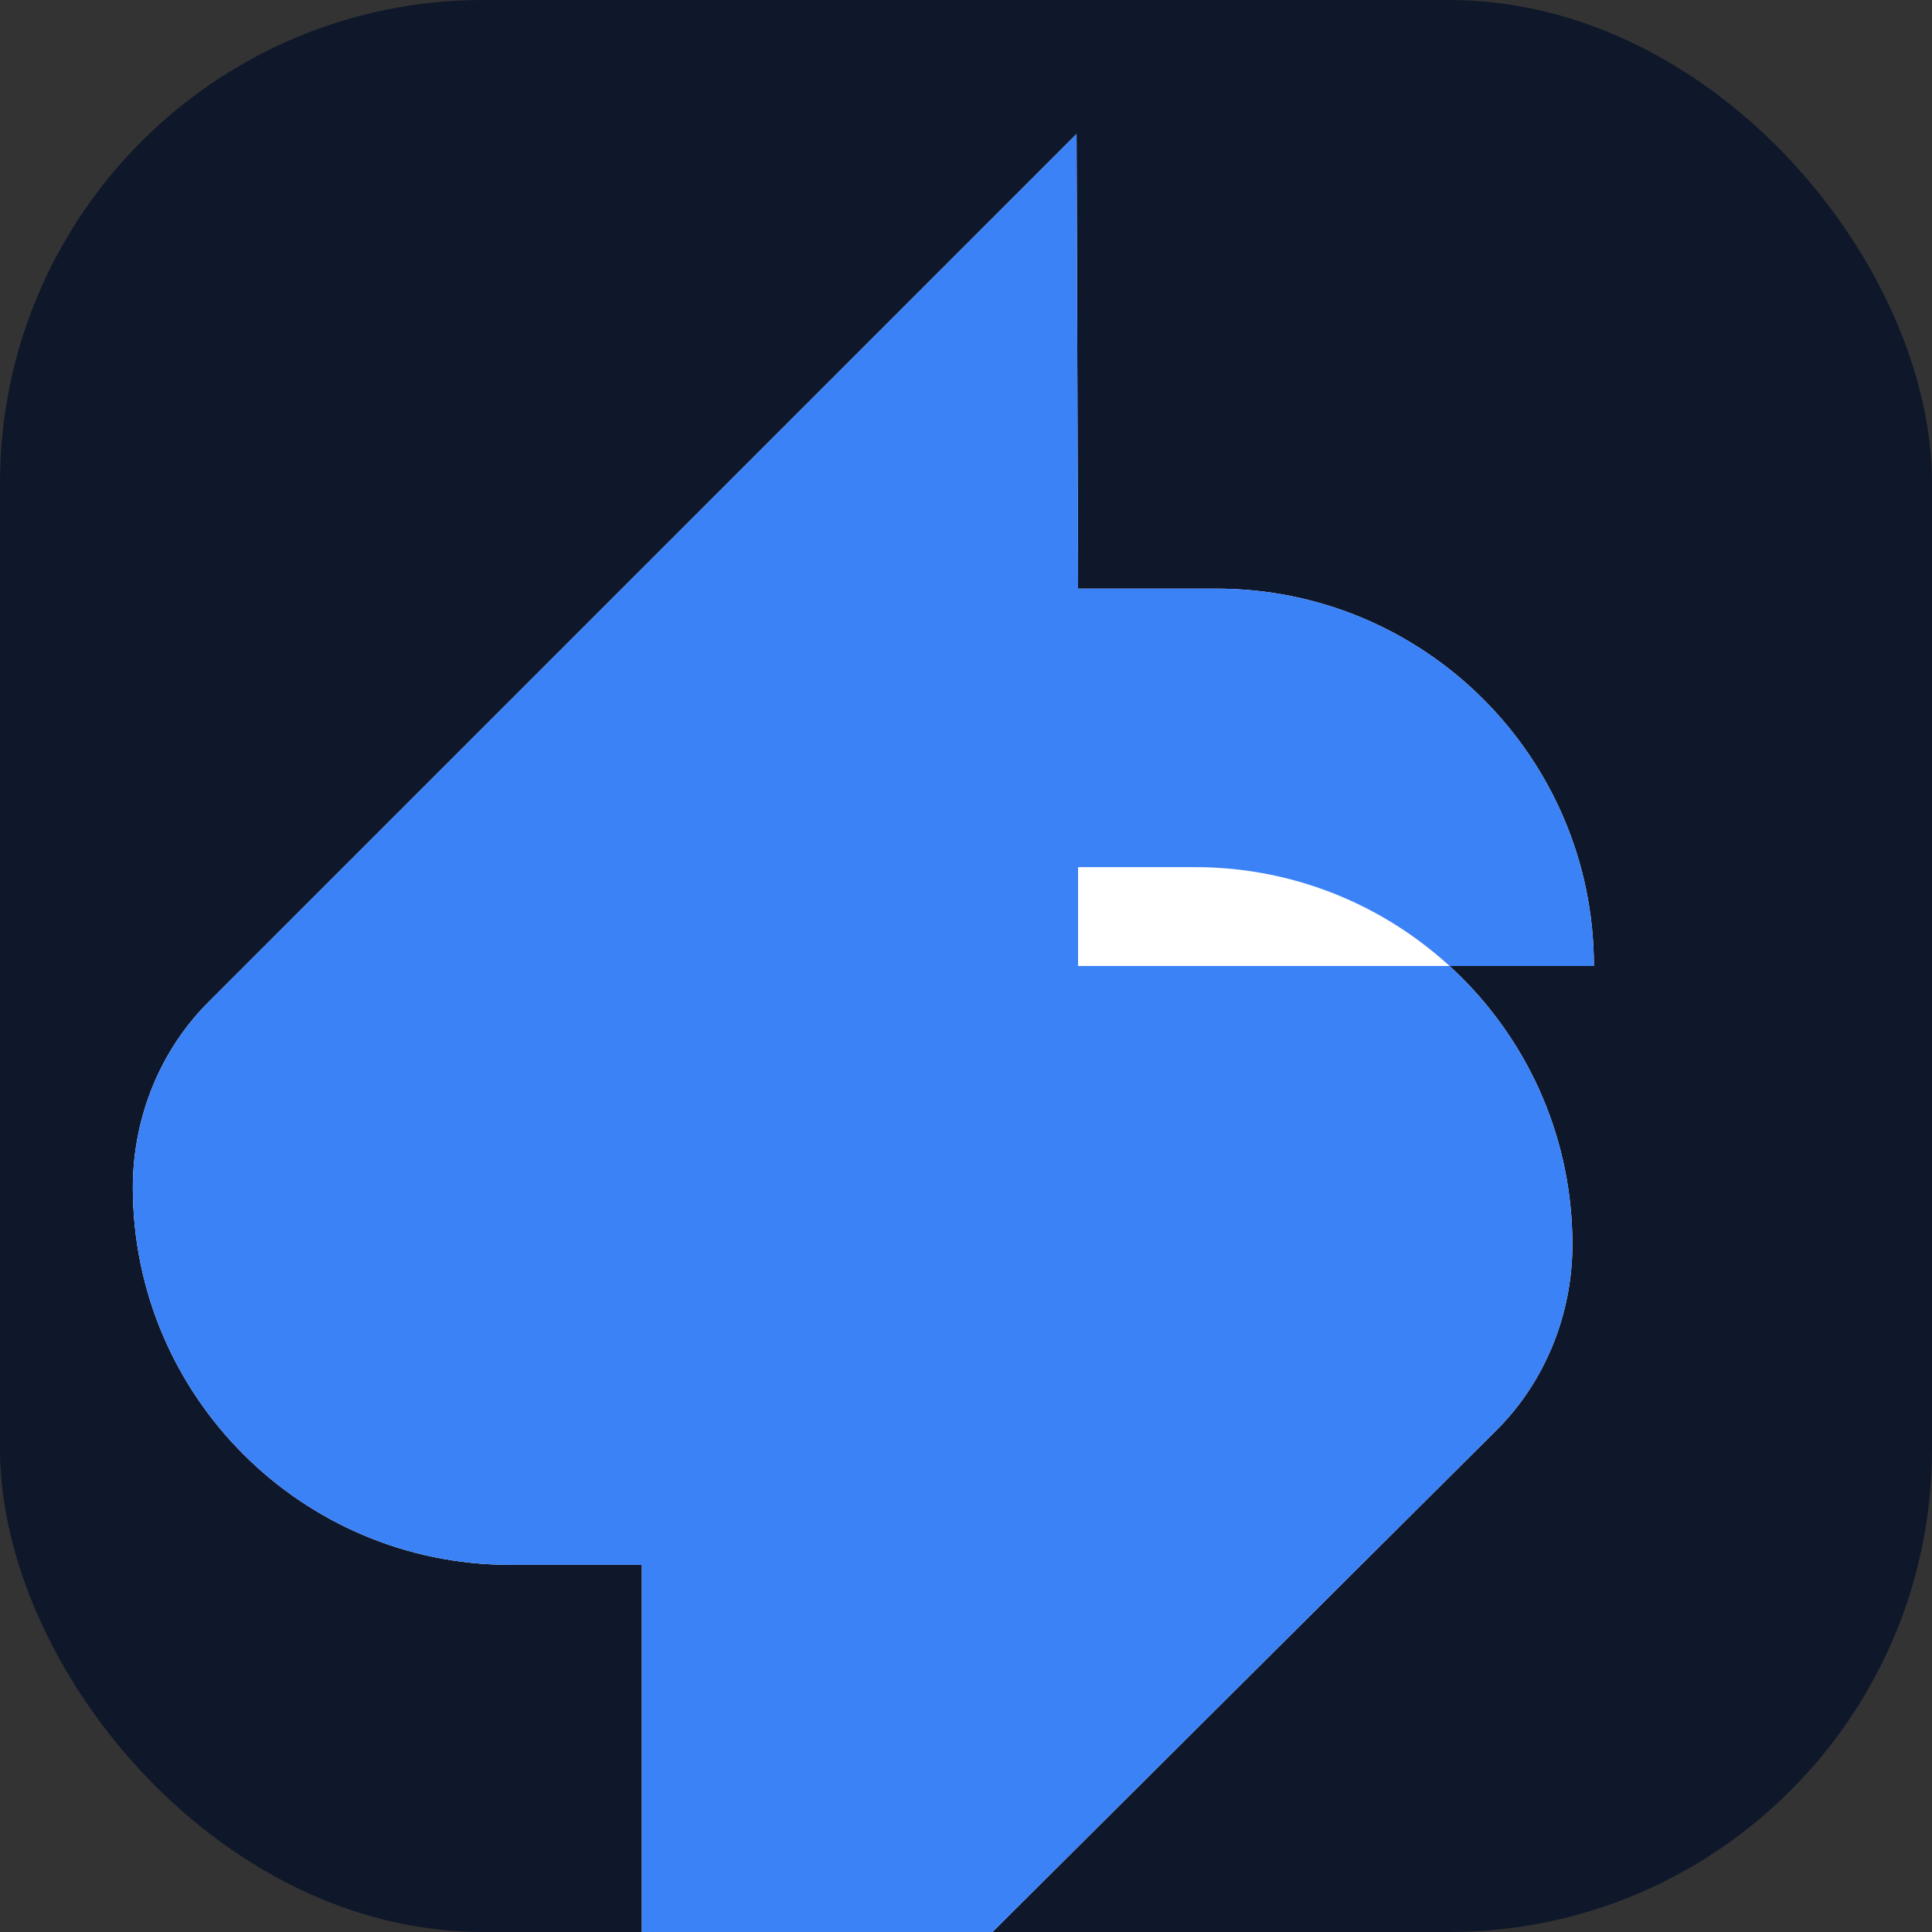 <svg viewBox="0 0 512 512" fill="none" xmlns="http://www.w3.org/2000/svg">
  <rect x="0" y="0" width="512" height="512" fill="#333333" stroke="none"/>
  <rect width="512" height="512" rx="128" fill="#0f172a"/>
  <path d="M422.4 256c0-55.2-44.8-100-100-100H285.7L285.3 35.5L55.2 265.6C42.7 278.1 35.2 295.8 35.2 314.7C35.2 369.9 80 414.7 135.2 414.7H170.1L170.1 604.5L396.7 378.9C409.2 366.4 416.7 348.7 416.7 329.8C416.7 274.6 371.9 229.8 316.7 229.8H285.7L285.7 256H422.4Z" fill="#ffffff"/>
  <path fill-rule="evenodd" clip-rule="evenodd" d="M422.4 256c0-55.2-44.8-100-100-100H285.7L285.3 35.5L55.2 265.6C42.7 278.1 35.2 295.8 35.2 314.7C35.2 369.9 80 414.7 135.2 414.7H170.1L170.1 604.5L396.7 378.9C409.2 366.4 416.7 348.7 416.7 329.8C416.7 274.6 371.9 229.8 316.7 229.8H285.7L285.7 256H422.4Z" fill="#3b82f6"/>
</svg> 